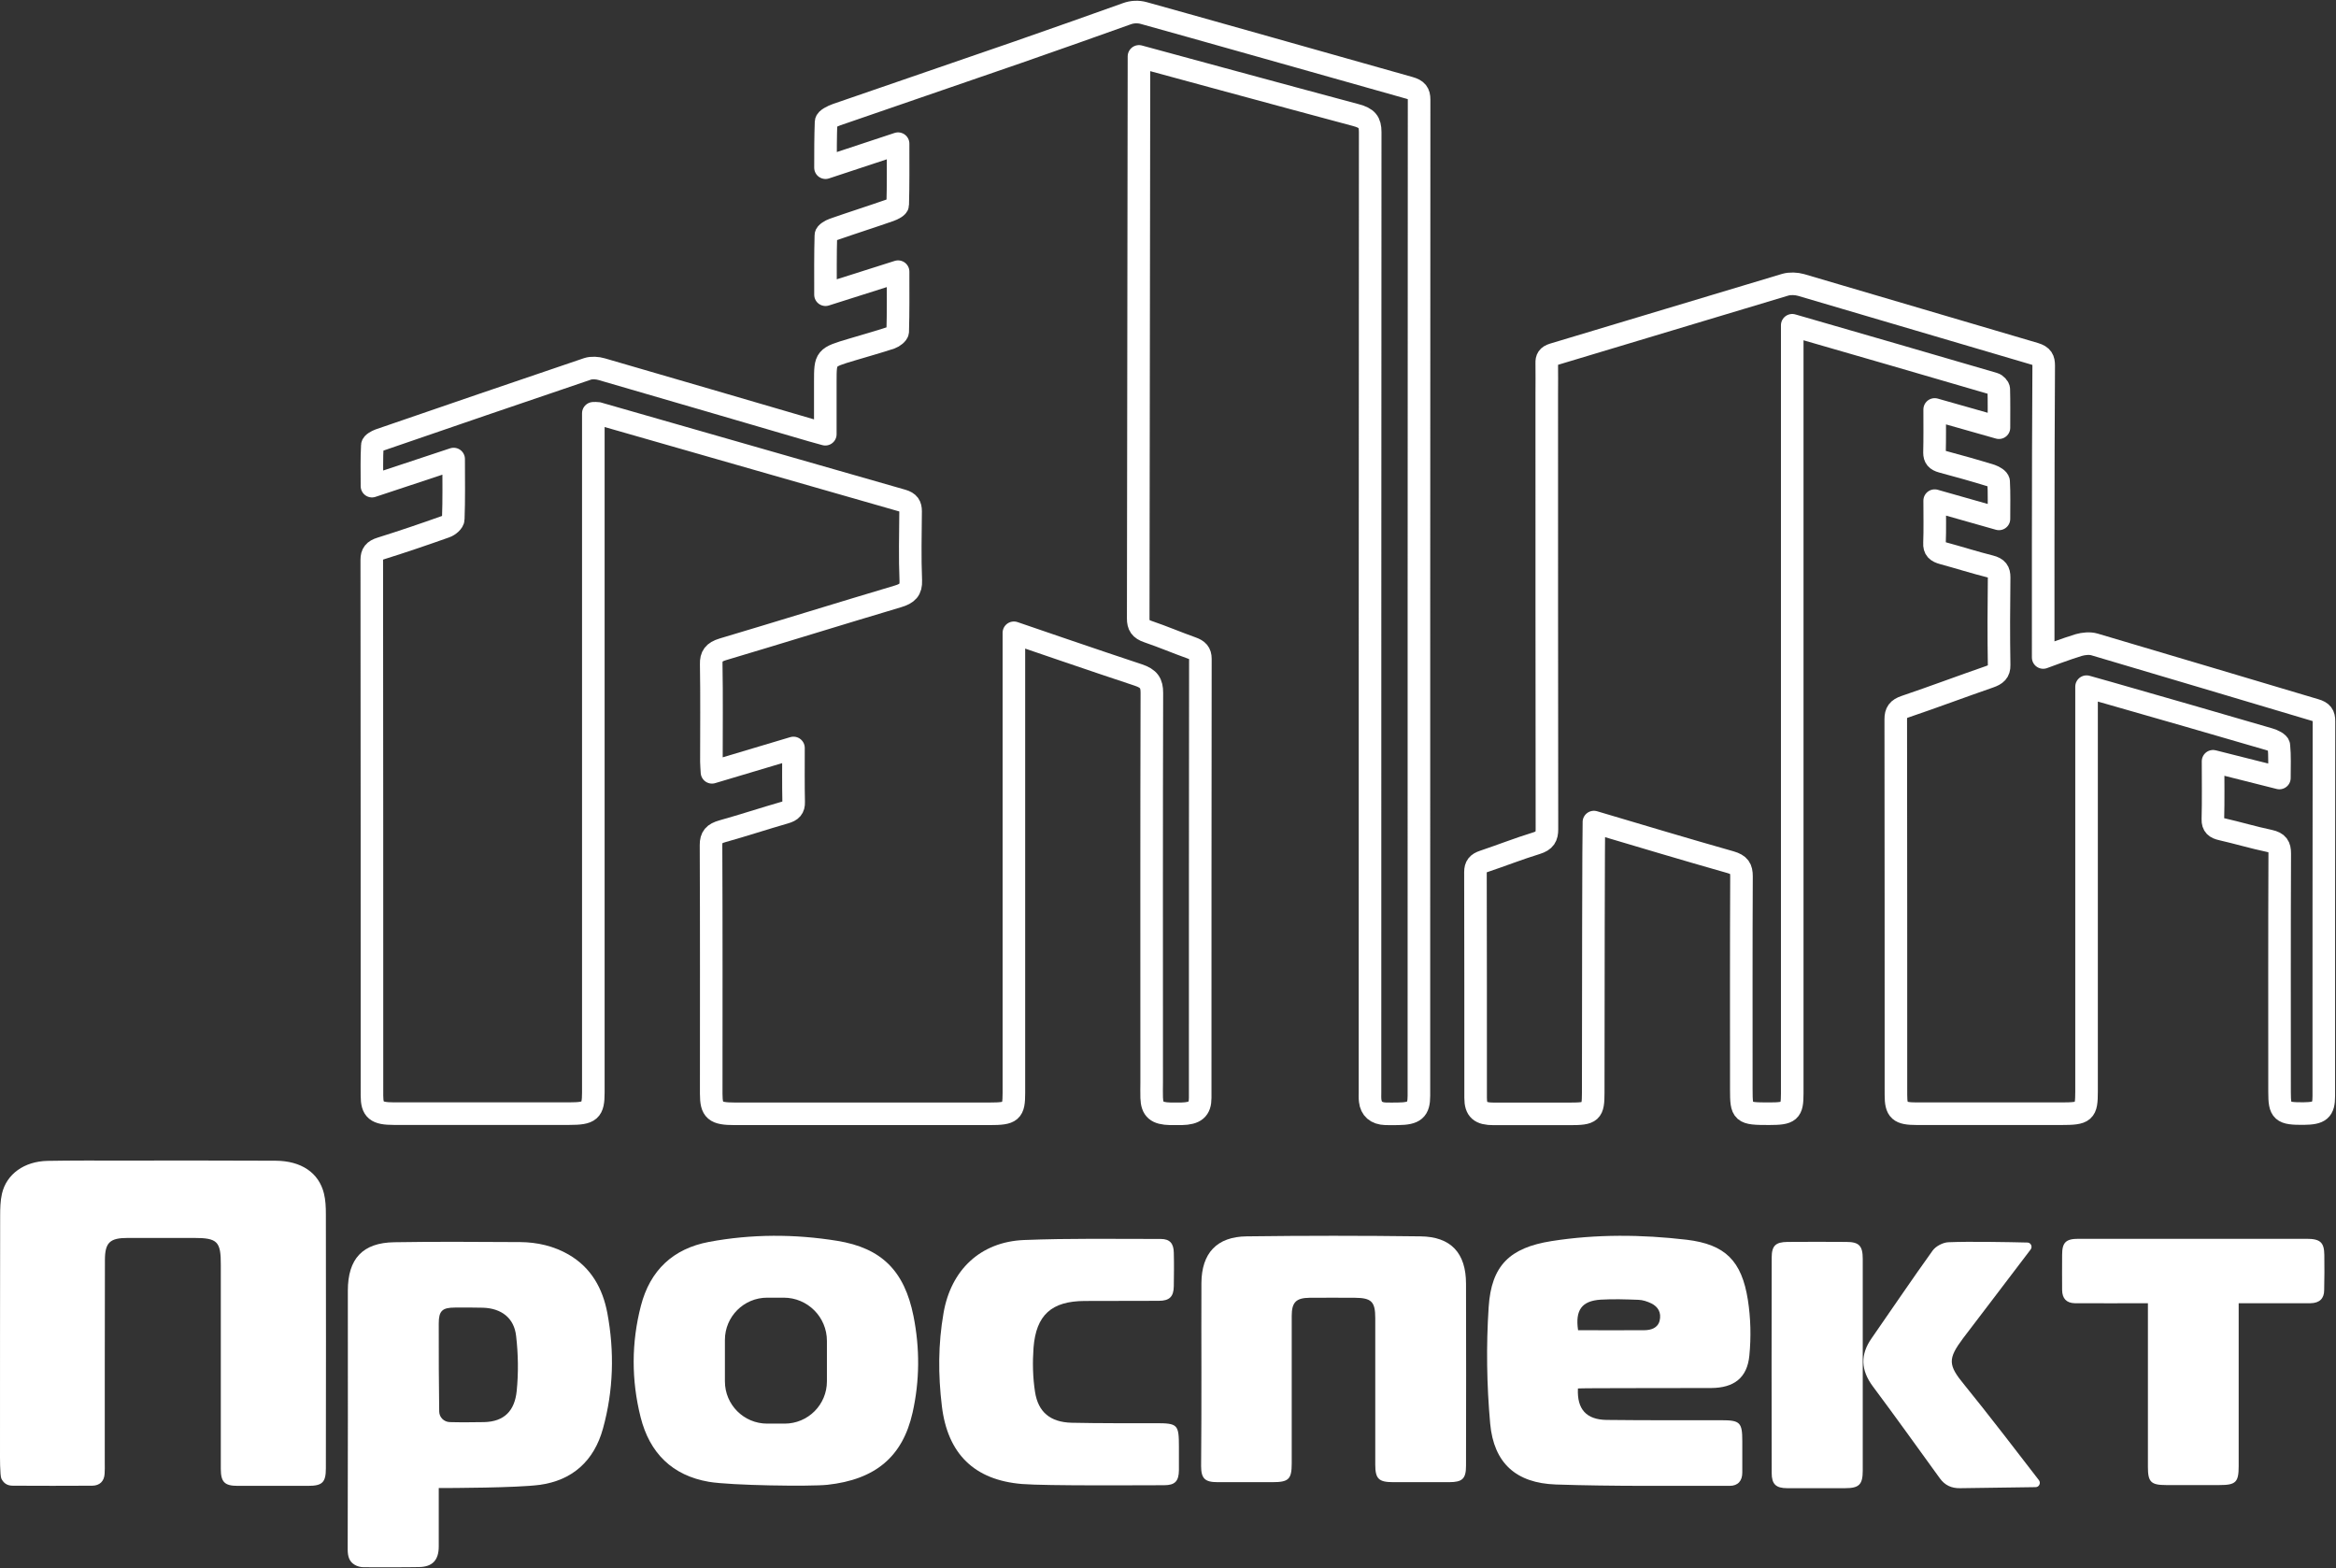 <svg width="1552" height="1042" viewBox="0 0 1552 1042" fill="none" xmlns="http://www.w3.org/2000/svg">
<rect x="0" y="0" width="1552" height="1042" fill="#333333" stroke="none"/>
<path d="M936.403 58.375C941.439 59.776 942.824 61.824 942.824 66.135C942.698 286.753 942.699 507.371 942.699 727.989C942.699 737.366 939.802 739.844 928.847 739.952C926.077 739.952 923.307 740.06 920.537 739.952C914.241 739.737 910.967 736.611 910.337 731.33C910.086 729.39 910.212 727.45 910.212 725.51C910.212 512.868 910.212 300.225 910.337 87.69C910.337 81.116 908.197 78.421 900.894 76.481C855.311 64.303 756.717 37.466 756.717 37.466C756.717 37.466 756.339 288.585 756.213 410.911C756.213 415.438 757.599 417.917 762.761 419.641C772.583 422.982 782.153 427.078 791.848 430.526C795.752 431.928 797.515 433.652 797.515 437.64C797.389 534.854 797.389 632.068 797.389 729.39C797.389 737.042 793.989 739.737 785.049 739.952C782.53 739.952 780.012 739.952 777.494 739.952C768.554 739.737 765.406 737.15 765.154 729.282C765.028 725.833 765.154 722.385 765.154 718.936C765.154 632.715 765.028 546.494 765.28 460.273C765.28 453.914 763.391 450.788 756.213 448.417C731.282 440.226 673.611 420.395 673.611 420.395C673.611 420.395 673.611 627.218 673.611 726.157C673.611 738.551 671.974 739.952 657.619 739.952C601.082 739.952 544.545 739.952 488.008 739.952C475.038 739.952 472.52 737.797 472.52 726.696C472.52 671.622 472.646 616.44 472.394 561.367C472.394 556.086 474.282 553.822 480.075 552.206C493.926 548.326 507.651 543.799 521.502 539.812C525.783 538.626 527.42 536.794 527.294 532.914C527.042 521.274 527.168 509.634 527.168 496.917C509.036 502.305 491.407 507.586 473.023 513.083C472.897 510.173 472.646 508.125 472.646 505.97C472.646 484.415 472.897 462.752 472.52 441.196C472.394 435.915 474.157 433.221 480.201 431.389C518.984 419.857 557.64 407.786 596.423 396.254C602.971 394.314 605.363 391.835 605.112 385.692C604.482 370.387 604.86 354.975 604.986 339.671C604.986 335.899 603.852 333.851 599.445 332.558C531.953 313.266 464.587 293.866 397.095 274.574C396.591 274.466 396.087 274.574 394.198 274.574C394.198 277.376 394.198 280.286 394.198 283.088C394.198 430.634 394.198 578.288 394.198 725.833C394.198 738.012 392.058 739.844 378.207 739.844C339.298 739.844 300.389 739.844 261.606 739.844C250.022 739.844 247.126 737.473 247.126 727.773C247.126 609.112 247.126 490.558 247 371.896C247 367.801 248.511 365.753 253.044 364.352C267.525 359.825 281.753 354.975 295.982 349.91C298.249 349.155 301.145 346.677 301.145 344.844C301.649 331.911 301.397 318.978 301.397 304.967C283.39 311.003 266.014 316.715 247.126 322.966C247.126 313.266 246.874 304.536 247.378 295.806C247.378 294.621 250.274 293.004 252.037 292.357C298.123 276.514 344.209 260.671 390.421 245.043C393.065 244.181 396.843 244.397 399.739 245.259C446.329 258.731 492.793 272.419 539.382 285.998C542.027 286.753 544.545 287.4 548.322 288.477C548.322 276.406 548.322 265.09 548.322 253.666C548.322 237.499 548.322 237.499 566.077 232.218C574.639 229.631 583.328 227.26 591.764 224.458C593.653 223.812 596.297 221.764 596.423 220.363C596.801 207.43 596.675 194.496 596.675 180.485C580.558 185.551 565.07 190.509 548.448 195.79C548.448 181.887 548.322 169.061 548.7 156.236C548.7 154.942 551.722 153.11 553.863 152.356C566.203 148.045 578.795 144.057 591.135 139.746C593.275 138.992 596.423 137.375 596.423 136.082C596.801 122.825 596.675 109.461 596.675 95.45C580.432 100.839 565.07 105.904 548.448 111.401C548.448 100.515 548.448 90.923 548.826 80.9C548.952 79.176 553.107 77.128 555.878 76.158C596.045 62.255 636.339 48.459 676.633 34.556C696.276 27.767 734.556 14.187 748.658 9.121C752.184 7.828 756.213 7.612 759.991 8.69C786.182 15.911 892.835 46.088 936.403 58.375Z" stroke="white" stroke-width="15" stroke-miterlimit="10" stroke-linejoin="round"/>
<path d="M1357.46 436.801C1357.46 436.801 1373.63 430.743 1381.14 428.522C1384.33 427.613 1388.43 427.209 1391.51 428.118C1440.48 442.556 1489.22 457.196 1538.19 471.735C1542.75 473.048 1544 474.966 1544 479.106C1543.89 562.099 1543.89 645.093 1543.89 728.086C1543.89 737.577 1541.38 739.697 1530.45 739.798C1515.98 739.899 1514.5 738.486 1514.5 725.562C1514.5 672.757 1514.39 619.851 1514.62 567.047C1514.62 562.2 1513.36 559.878 1507.78 558.666C1497.19 556.445 1486.72 553.315 1476.12 550.892C1472.02 549.983 1470.09 548.469 1470.2 544.329C1470.54 531.81 1470.32 519.29 1470.32 505.761C1485.01 509.496 1499.13 513.03 1514.39 516.867C1514.39 509.092 1514.73 502.126 1514.05 495.26C1513.93 493.645 1510.18 491.827 1507.67 491.121C1472.14 480.721 1436.61 470.524 1400.96 460.326C1396.4 459.014 1391.96 457.802 1386.27 456.186C1386.27 460.023 1386.27 462.951 1386.27 465.879C1386.27 552.306 1386.27 638.732 1386.27 725.158C1386.27 738.789 1385.02 739.899 1369.41 739.899C1337.41 739.899 1305.52 739.899 1273.52 739.899C1261.91 739.899 1259.63 737.88 1259.63 727.38C1259.63 644.184 1259.63 560.989 1259.51 477.793C1259.51 473.25 1261 471.028 1265.89 469.413C1284.68 463.052 1303.13 456.086 1321.81 449.624C1326.14 448.109 1328.3 446.393 1328.19 441.849C1327.85 422.464 1327.96 402.978 1328.19 383.592C1328.19 379.453 1326.93 377.534 1322.27 376.323C1311.79 373.698 1301.42 370.366 1290.95 367.539C1286.85 366.428 1285.02 364.914 1285.25 360.774C1285.59 351.687 1285.37 342.6 1285.37 332.605C1299.72 336.643 1313.38 340.581 1328.07 344.721C1328.07 335.836 1328.3 327.758 1327.85 319.782C1327.73 318.369 1324.88 316.652 1322.83 315.945C1312.02 312.614 1301.2 309.585 1290.26 306.657C1286.62 305.647 1285.25 304.132 1285.25 300.7C1285.48 291.411 1285.37 282.122 1285.37 272.025C1299.72 276.064 1313.38 280.002 1328.07 284.141C1328.07 275.054 1328.19 266.775 1327.96 258.597C1327.96 257.285 1326.14 255.366 1324.66 254.962C1280.47 242.039 1236.28 229.216 1190.73 216.091C1190.73 219.322 1190.73 221.846 1190.73 224.269C1190.73 391.67 1190.73 559.07 1190.73 726.471C1190.73 738.486 1189.13 739.899 1175.35 739.899C1157.47 739.899 1156.9 739.395 1156.9 723.644C1156.9 676.493 1156.79 629.342 1157.02 582.191C1157.02 576.941 1155.65 574.518 1149.73 572.802C1119.78 564.32 1089.94 555.335 1058.96 546.147C1058.73 549.176 1058.51 668.618 1058.51 725.966C1058.51 738.89 1057.25 740 1043.02 740C1026.16 740 1009.19 740 992.34 740C983.457 740 980.382 737.375 980.382 729.399C980.382 679.421 980.382 629.443 980.268 579.364C980.268 575.427 981.748 573.609 985.734 572.297C997.465 568.359 1008.97 563.816 1020.81 560.181C1026.39 558.464 1027.76 555.839 1027.76 550.892C1027.64 454.571 1027.64 358.149 1027.64 261.828C1027.64 254.962 1027.76 248.097 1027.64 241.231C1027.53 238.303 1028.33 236.587 1031.97 235.476C1083.45 220.129 1134.7 204.48 1186.17 189.133C1189.36 188.224 1193.46 188.426 1196.65 189.335C1248.47 204.48 1300.06 219.927 1351.88 235.072C1356.89 236.587 1357.8 238.808 1357.8 242.947C1357.34 304.536 1357.46 436.801 1357.46 436.801Z" stroke="white" stroke-width="15" stroke-miterlimit="10" stroke-linejoin="round"/>
<path d="M679.056 985.903C647.256 983.303 629.556 965.803 625.756 934.103C623.256 913.503 623.256 892.903 626.856 872.403C631.756 843.703 651.356 825.003 680.356 823.803C710.556 822.603 740.856 823.103 771.156 823.103C777.156 823.103 779.756 826.003 779.856 832.203C780.056 839.603 779.956 847.003 779.856 854.503C779.756 861.503 776.956 864.203 769.856 864.203C753.456 864.303 736.956 864.203 720.556 864.303C698.756 864.403 688.356 873.503 686.656 895.403C685.956 905.103 686.156 915.103 687.656 924.703C689.756 938.303 697.956 944.803 711.856 945.203C730.456 945.603 749.156 945.503 767.756 945.503C782.456 945.503 783.256 946.303 783.256 961.203C783.256 966.403 783.256 971.603 783.256 976.803C783.156 984.003 780.656 986.703 773.456 986.703C758.356 986.703 695.356 987.203 679.056 985.903Z" fill="white"/>
<path d="M0.003 964.825C0.003 912.525 0.003 860.225 0.103 807.925C0.103 802.925 0.203 797.825 1.303 793.025C4.303 780.025 16.103 771.525 31.603 771.225C48.203 770.925 64.903 771.025 81.503 771.025C115.403 771.025 149.203 770.925 183.103 771.125C200.203 771.225 211.803 779.125 215.203 792.825C216.303 797.225 216.503 801.925 216.503 806.525C216.603 862.825 216.603 919.125 216.503 975.425C216.503 984.825 214.203 987.125 204.703 987.125C189.103 987.125 173.403 987.125 157.803 987.125C149.303 987.125 146.703 984.625 146.703 975.925C146.703 931.425 146.703 841.225 146.703 840.625C146.803 824.725 144.503 822.425 128.803 822.425C114.203 822.425 99.503 822.425 84.903 822.425C73.003 822.425 69.703 825.425 69.703 837.225C69.603 882.125 69.603 927.025 69.603 971.925C69.603 974.325 69.703 976.725 69.503 979.125C69.203 984.125 66.203 986.925 61.403 987.025C43.803 987.125 26.103 987.125 8.503 987.025C4.503 987.025 2.303 985.125 0.903 982.325C-0.097 980.225 0.003 967.025 0.003 964.825Z" fill="white"/>
<path d="M606.893 874.262C600.913 844.477 585.865 829.136 556.265 824.354C527.961 819.772 499.359 819.772 471.055 825.052C447.136 829.534 431.888 843.979 425.809 867.488C419.431 892.094 419.431 916.898 425.61 941.503C431.589 965.312 446.638 980.254 470.955 984.438C485.606 986.929 538.426 987.626 549.688 986.431C581.679 982.944 599.717 967.703 606.295 938.515C611.079 917.197 611.178 895.68 606.893 874.262ZM549.389 917.695C549.389 933.235 536.831 945.787 521.284 945.787H509.723C494.176 945.787 481.619 933.235 481.619 917.695V890.201C481.619 874.661 494.176 862.109 509.723 862.109H520.686C536.532 862.109 549.389 874.959 549.389 890.799V917.695V917.695Z" fill="white"/>
<path d="M241.8 1041.18C239.6 1041.18 237.4 1040.68 235.5 1039.48C232.2 1037.48 231 1034.28 231 1029.38C231.2 972.081 231.1 914.781 231.1 857.481C231.1 836.281 240.9 825.581 262 825.281C289.8 824.781 317.7 825.081 345.6 825.181C357 825.281 367.9 827.781 377.8 833.481C392.8 842.181 400.4 855.981 403.5 872.281C408.3 897.981 407.6 923.781 400.6 949.081C394.7 970.581 380.2 983.581 358.4 986.481C343.2 988.481 299.1 988.581 291.5 988.581C291.5 991.781 291.5 994.481 291.5 997.181C291.5 1007.98 291.5 1016.58 291.5 1027.38C291.5 1036.48 287.3 1040.98 278.3 1041.08C269.9 1041.28 249.2 1041.18 241.8 1041.18ZM291.8 937.781C291.9 941.681 295 944.681 298.9 944.781C305.8 944.981 315.1 944.881 321.6 944.781C335.1 944.481 342 937.181 343.3 923.981C344.5 911.981 344.3 899.581 342.9 887.581C341.6 875.581 333.1 869.181 320.9 868.781C314.7 868.581 308.5 868.681 302.3 868.681C293.8 868.681 291.5 870.881 291.5 879.281C291.4 894.881 291.6 924.281 291.8 937.781Z" fill="white"/>
<path d="M798.2 911.375C798.2 891.775 798.1 872.075 798.2 852.475C798.3 832.575 808.4 821.575 828.3 821.375C866.8 820.875 905.3 820.875 943.7 821.375C964 821.575 974 832.475 974 852.875C974.1 893.175 974.1 933.475 974 973.775C974 982.375 971.6 984.675 962.8 984.675C950.4 984.675 937.9 984.675 925.5 984.675C916 984.675 913.7 982.375 913.7 973.075C913.7 940.575 913.7 908.175 913.7 875.675C913.7 864.775 911.2 862.275 900.2 862.175C890.2 862.175 880.2 862.075 870.1 862.175C861.1 862.275 858.2 865.175 858.2 874.175C858.2 906.875 858.2 939.475 858.2 972.175C858.2 982.675 856.2 984.675 845.5 984.675C833.3 984.675 821 984.675 808.8 984.675C800.5 984.675 798 982.175 798 973.975C798.2 953.075 798.2 932.275 798.2 911.375Z" fill="white"/>
<path d="M1136.95 922.129C1151.95 922.029 1160.85 915.429 1162.25 900.529C1163.45 888.329 1163.15 875.629 1161.25 863.529C1157.15 837.629 1146.25 826.729 1120.65 823.629C1090.75 820.129 1060.55 819.829 1030.75 824.529C1003.05 828.929 990.846 840.729 989.046 868.329C987.346 894.029 987.746 920.029 990.046 945.729C992.446 972.029 1007.25 985.329 1033.75 986.229C1072.15 987.529 1110.65 987.029 1149.15 987.129C1154.65 987.129 1157.55 983.829 1157.55 978.329C1157.55 971.329 1157.55 964.329 1157.55 957.329C1157.55 945.029 1156.05 943.529 1143.75 943.529C1118.25 943.529 1092.85 943.629 1067.35 943.329C1053.95 943.129 1047.65 936.229 1048.35 922.429C1051.05 922.129 1109.85 922.229 1136.95 922.129ZM1063.45 863.429C1071.75 862.929 1080.25 863.229 1088.55 863.529C1091.45 863.629 1094.45 864.629 1097.15 865.929C1101.75 868.229 1103.85 872.129 1102.65 877.329C1101.45 882.329 1096.85 883.729 1092.25 883.729C1077.45 883.829 1063.55 883.729 1048.45 883.729C1046.45 870.329 1050.95 864.229 1063.45 863.429Z" fill="white"/>
<path d="M1237.58 906.675C1237.58 930.075 1237.58 953.575 1237.58 976.975C1237.58 986.275 1235.17 988.675 1225.87 988.675C1213.07 988.675 1200.27 988.675 1187.37 988.675C1179.87 988.675 1177.08 985.975 1177.08 978.575C1176.98 930.875 1176.98 883.175 1177.08 835.575C1177.08 827.575 1179.67 825.175 1187.57 825.075C1200.58 824.975 1213.57 824.975 1226.67 825.075C1235.17 825.075 1237.58 827.675 1237.58 836.375C1237.58 859.775 1237.58 883.275 1237.58 906.675Z" fill="white"/>
<path d="M1346.94 825.482C1349.24 825.482 1350.54 828.182 1349.14 830.082C1340.64 841.382 1305.34 887.582 1304.24 889.082C1294.04 902.782 1294.14 906.782 1305.14 920.082C1318.64 936.582 1345.14 970.982 1354.64 983.382C1356.04 985.282 1354.74 987.982 1352.44 987.982C1340.94 988.182 1314.84 988.482 1302.24 988.682C1296.44 988.782 1292.14 986.682 1288.84 982.182C1274.04 961.782 1259.34 941.182 1244.24 920.982C1236.24 910.182 1235.84 899.882 1243.54 888.982C1257.04 869.582 1270.24 849.982 1284.04 830.782C1286.14 827.882 1290.94 825.382 1294.54 825.282C1307.74 824.682 1335.14 825.182 1346.94 825.482Z" fill="white"/>
<path d="M1544.24 833.7C1544.14 825.5 1541.64 823 1532.54 823C1516.94 823 1501.44 823 1485.84 823C1481.34 823 1411.34 823 1380.84 823C1372.44 823 1370.04 825.5 1370.04 833.7C1370.04 841.5 1369.94 849.3 1370.04 857.1C1370.14 862.6 1372.84 865.7 1378.54 865.8C1385.94 865.9 1417.84 865.8 1427.04 865.8C1427.04 868.8 1427.04 870.9 1427.04 873.1C1427.04 907 1427.04 940.8 1427.04 974.7C1427.04 984.6 1429.14 986.6 1439.14 986.6C1450.94 986.6 1462.74 986.6 1474.64 986.6C1485.44 986.6 1487.34 984.7 1487.34 974.1C1487.34 940.6 1487.34 907.2 1487.34 873.7C1487.34 871.3 1487.34 869 1487.34 865.8C1500.54 865.8 1528.04 865.8 1535.04 865.8C1541.14 865.7 1544.14 862.6 1544.14 857.1C1544.34 849.4 1544.34 841.5 1544.24 833.7Z" fill="white"/>
</svg>
